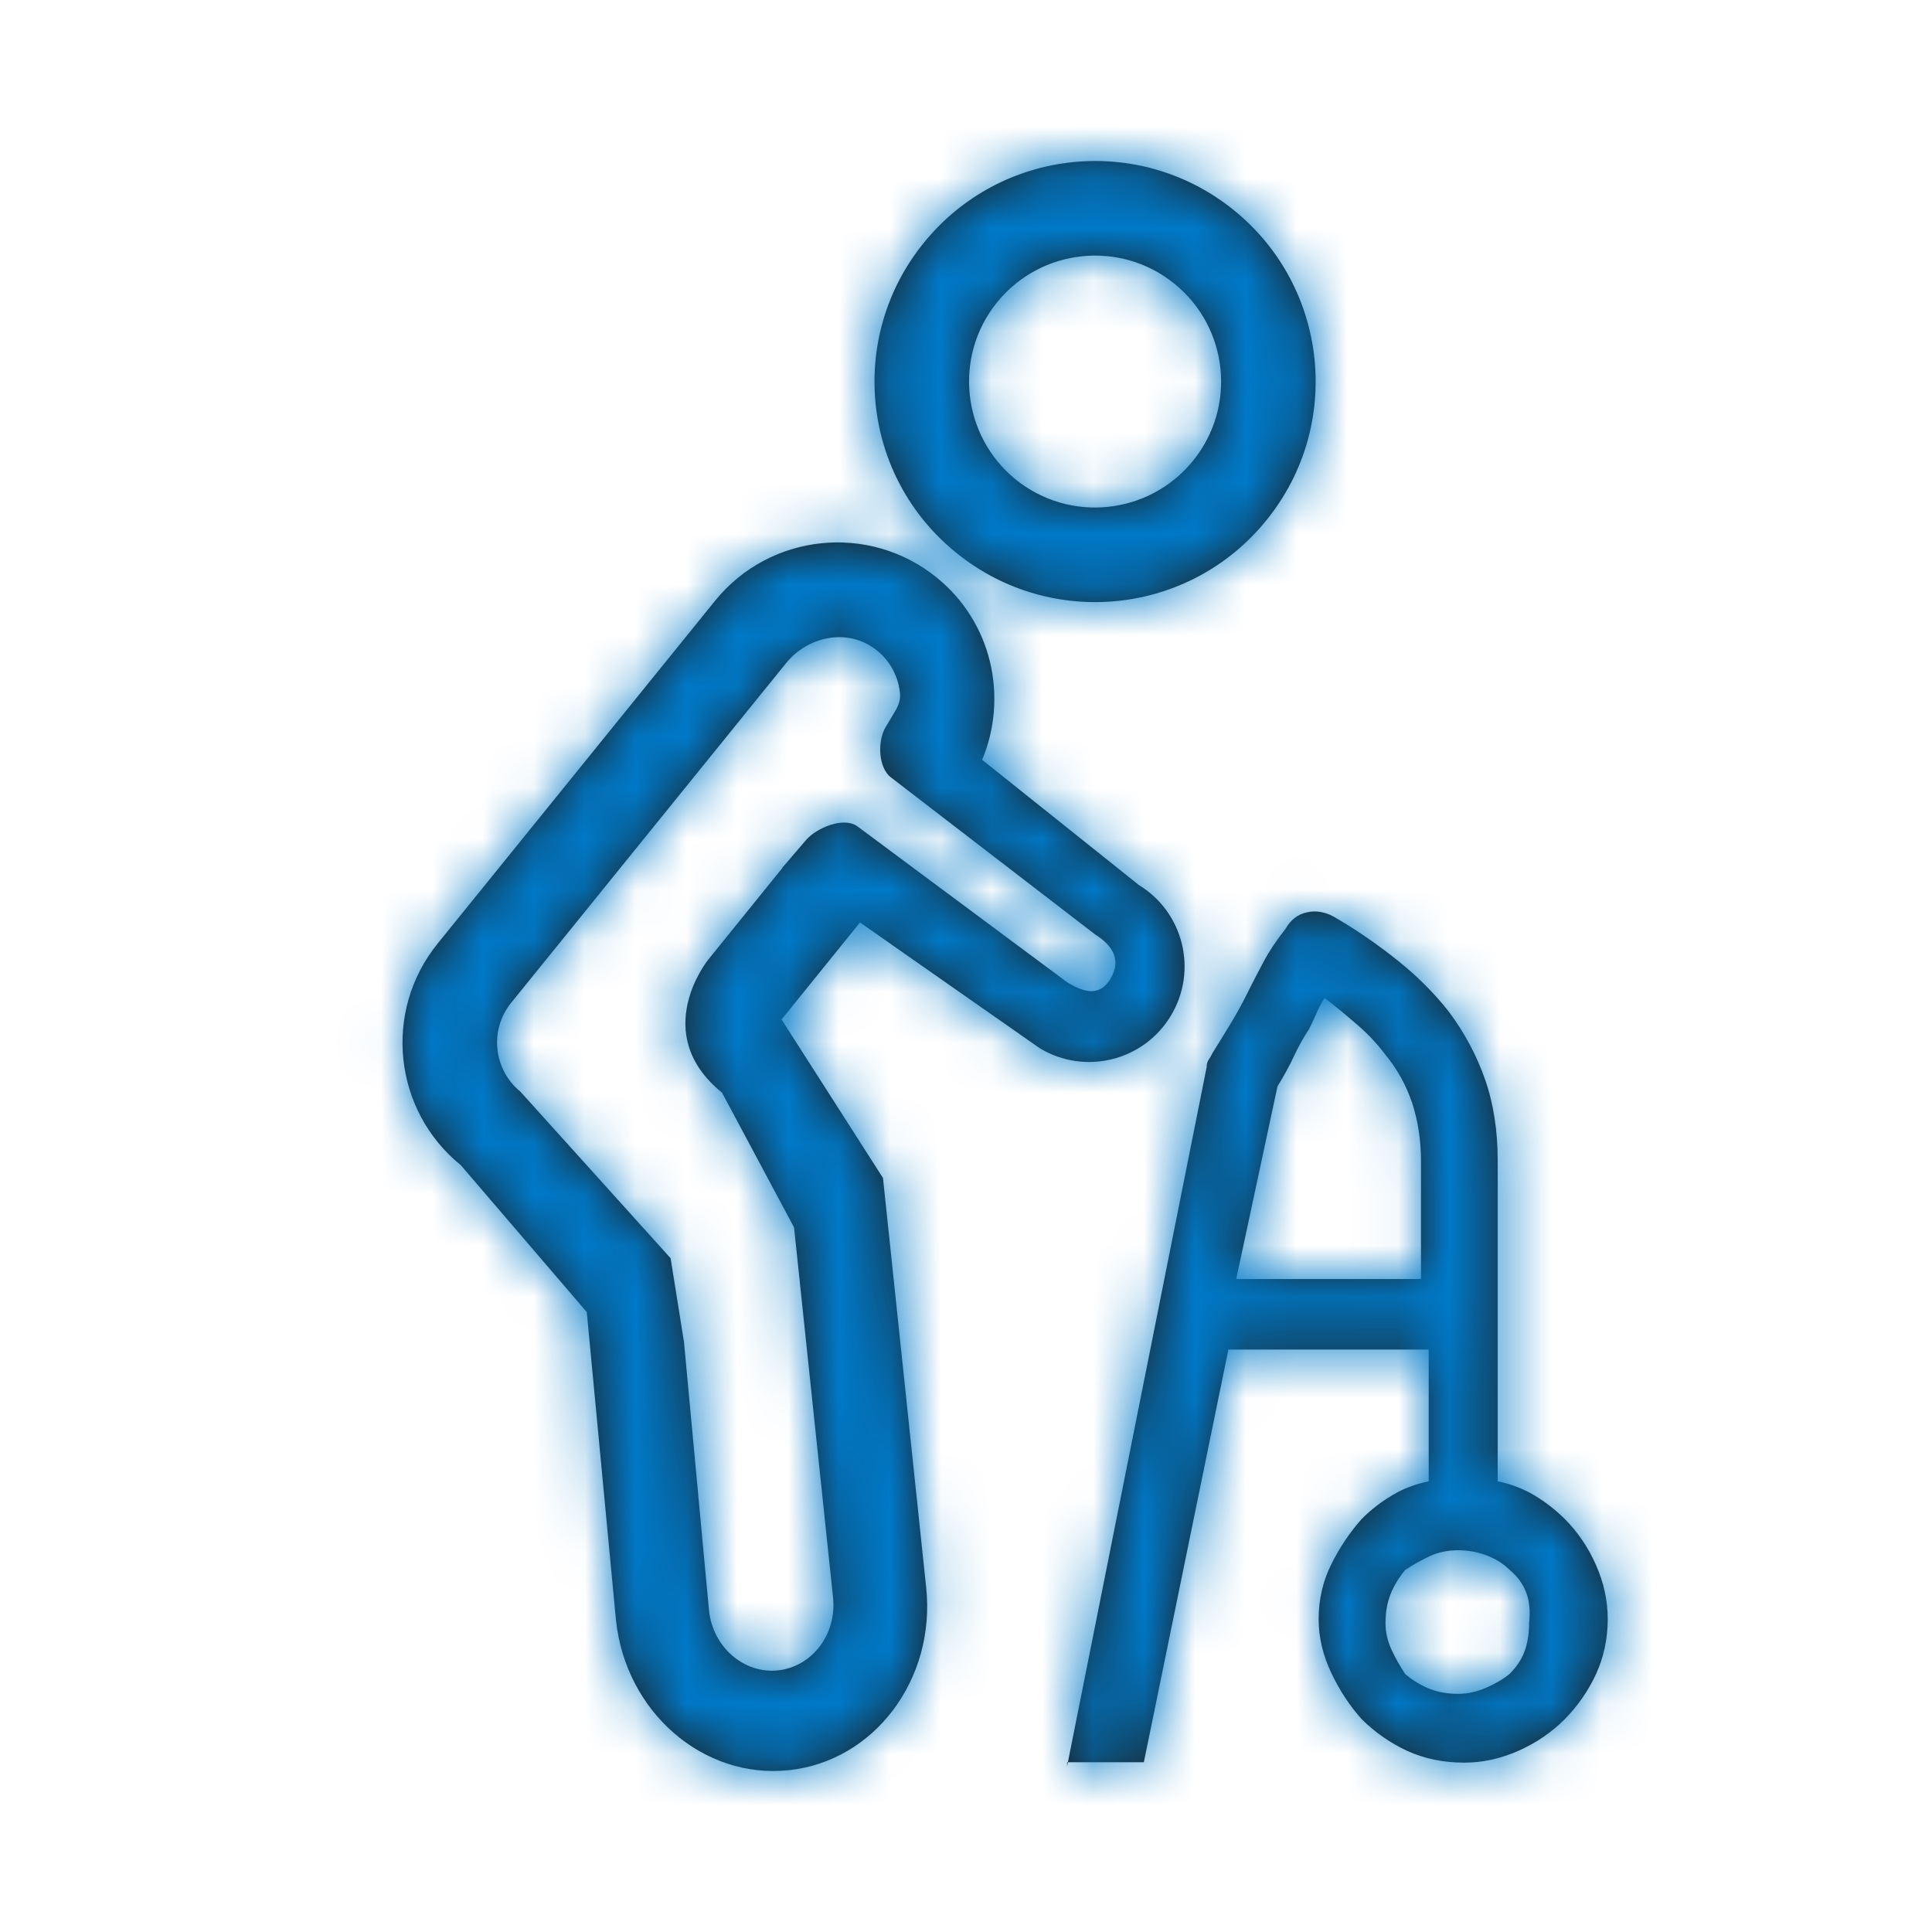 <svg width="38" height="38" viewBox="0 0 38 38" fill="none" xmlns="http://www.w3.org/2000/svg">
<path fill-rule="evenodd" clip-rule="evenodd" d="M24.269 4.134C22.405 2.625 19.677 2.913 18.168 4.778C16.659 6.642 16.946 9.37 18.811 10.875C20.675 12.384 23.403 12.097 24.909 10.232C26.419 8.371 26.131 5.643 24.269 4.134ZM22.392 17.401L19.318 14.945C19.832 13.711 19.513 12.24 18.422 11.358C17.092 10.282 15.14 10.489 14.065 11.816L8.606 18.561C7.53 19.891 7.737 21.843 9.064 22.918L11.541 25.807L12.116 31.871C12.308 33.674 13.829 34.994 15.511 34.818C17.194 34.642 18.406 33.034 18.217 31.228L17.367 23.169L15.372 20.052L16.915 18.144L20.452 20.618C21.34 21.153 22.494 20.868 23.028 19.98C23.566 19.09 23.278 17.936 22.391 17.402L22.392 17.401ZM23.734 20.979C23.734 20.926 23.746 20.883 23.774 20.843L23.786 20.823C23.808 20.789 23.831 20.752 23.851 20.708C23.981 20.501 24.102 20.303 24.22 20.108C24.337 19.913 24.445 19.715 24.547 19.508C24.644 19.312 24.743 19.124 24.841 18.939L24.841 18.939L24.857 18.909C24.96 18.714 25.101 18.504 25.283 18.271C25.385 18.092 25.528 17.98 25.71 17.944C25.889 17.903 26.072 17.938 26.251 18.04C26.691 18.296 27.101 18.581 27.488 18.89C27.875 19.199 28.209 19.533 28.494 19.895C28.803 20.307 29.041 20.752 29.208 21.228C29.375 21.704 29.458 22.239 29.458 22.833V29.136C29.715 29.188 29.953 29.278 30.173 29.408C30.392 29.538 30.59 29.693 30.773 29.872C31.029 30.128 31.237 30.432 31.391 30.782C31.545 31.131 31.622 31.483 31.622 31.845C31.622 32.232 31.545 32.593 31.391 32.928C31.237 33.262 31.029 33.558 30.773 33.818C30.516 34.075 30.212 34.282 29.863 34.437C29.514 34.591 29.161 34.669 28.799 34.669C28.388 34.669 28.014 34.591 27.677 34.437C27.344 34.282 27.047 34.075 26.787 33.818C26.555 33.562 26.353 33.258 26.187 32.909C26.021 32.56 25.936 32.207 25.936 31.845C25.936 31.458 26.02 31.097 26.187 30.763C26.354 30.428 26.555 30.132 26.787 29.872C26.966 29.693 27.166 29.539 27.386 29.408C27.606 29.277 27.843 29.188 28.101 29.136V26.544H24.161L22.498 34.661H21.004L23.735 20.981L23.734 20.979ZM21.004 34.661L20.989 34.739V34.661H21.004ZM24.315 25.157H27.949V22.837C27.949 22.426 27.89 22.046 27.776 21.696C27.658 21.347 27.485 21.031 27.253 20.75C27.099 20.543 26.92 20.351 26.712 20.169C26.505 19.99 26.285 19.807 26.053 19.628C26 19.705 25.951 19.801 25.898 19.919C25.846 20.037 25.797 20.145 25.744 20.247C25.642 20.401 25.543 20.574 25.453 20.769C25.363 20.964 25.252 21.162 25.126 21.369L24.315 25.157ZM28.681 30.491C28.86 30.491 29.043 30.521 29.223 30.587L29.224 30.587C29.406 30.653 29.561 30.749 29.691 30.875C29.845 31.005 29.954 31.154 30.018 31.321C30.082 31.487 30.101 31.689 30.076 31.92C30.076 32.102 30.053 32.276 29.999 32.443C29.946 32.61 29.844 32.772 29.69 32.926C29.559 33.031 29.405 33.121 29.226 33.198C29.046 33.275 28.863 33.316 28.684 33.316C28.479 33.316 28.291 33.285 28.124 33.22C27.957 33.154 27.796 33.058 27.641 32.929C27.536 32.773 27.446 32.613 27.369 32.446C27.292 32.279 27.251 32.102 27.251 31.923C27.251 31.719 27.282 31.531 27.347 31.363C27.413 31.196 27.509 31.035 27.638 30.88C27.794 30.776 27.954 30.686 28.121 30.608C28.288 30.531 28.474 30.491 28.681 30.491ZM20.991 19.321C21.344 19.535 21.634 19.596 21.848 19.244H21.845C22.058 18.888 21.891 18.601 21.542 18.381L17.522 15.289C17.272 15.097 17.257 14.574 17.417 14.305L17.612 13.978C17.675 13.873 17.714 13.755 17.702 13.634C17.663 13.256 17.455 12.892 17.081 12.681C16.541 12.376 15.851 12.561 15.461 13.043L10.052 19.726C9.622 20.257 9.706 21.04 10.234 21.47L13.19 24.748L13.453 26.394L13.945 31.675C14.022 32.399 14.632 32.925 15.303 32.854C15.974 32.782 16.462 32.142 16.385 31.419L15.618 24.142L14.202 21.492C12.759 20.323 13.927 18.879 13.927 18.879L15.387 17.073L15.384 17.07L15.483 16.955L15.851 16.526C16.061 16.278 16.602 16.059 16.865 16.254L20.991 19.321ZM19.979 9.432C21.043 10.291 22.602 10.127 23.465 9.063C24.328 8 24.163 6.441 23.097 5.578C22.033 4.718 20.474 4.883 19.611 5.946C18.751 7.01 18.916 8.569 19.979 9.432Z" fill="#1D1D1B"/>
<mask id="mask0" mask-type="alpha" maskUnits="userSpaceOnUse" x="7" y="3" width="25" height="32">
<path fill-rule="evenodd" clip-rule="evenodd" d="M24.269 4.134C22.405 2.625 19.677 2.913 18.168 4.778C16.659 6.642 16.946 9.37 18.811 10.875C20.675 12.384 23.403 12.097 24.909 10.232C26.419 8.371 26.131 5.643 24.269 4.134ZM22.392 17.401L19.318 14.945C19.832 13.711 19.513 12.24 18.422 11.358C17.092 10.282 15.14 10.489 14.065 11.816L8.606 18.561C7.53 19.891 7.737 21.843 9.064 22.918L11.541 25.807L12.116 31.871C12.308 33.674 13.829 34.994 15.511 34.818C17.194 34.642 18.406 33.034 18.217 31.228L17.367 23.169L15.372 20.052L16.915 18.144L20.452 20.618C21.34 21.153 22.494 20.868 23.028 19.98C23.566 19.09 23.278 17.936 22.391 17.402L22.392 17.401ZM23.734 20.979C23.734 20.926 23.746 20.883 23.774 20.843L23.786 20.823C23.808 20.789 23.831 20.752 23.851 20.708C23.981 20.501 24.102 20.303 24.22 20.108C24.337 19.913 24.445 19.715 24.547 19.508C24.644 19.312 24.743 19.124 24.841 18.939L24.841 18.939L24.857 18.909C24.96 18.714 25.101 18.504 25.283 18.271C25.385 18.092 25.528 17.98 25.71 17.944C25.889 17.903 26.072 17.938 26.251 18.04C26.691 18.296 27.101 18.581 27.488 18.89C27.875 19.199 28.209 19.533 28.494 19.895C28.803 20.307 29.041 20.752 29.208 21.228C29.375 21.704 29.458 22.239 29.458 22.833V29.136C29.715 29.188 29.953 29.278 30.173 29.408C30.392 29.538 30.59 29.693 30.773 29.872C31.029 30.128 31.237 30.432 31.391 30.782C31.545 31.131 31.622 31.483 31.622 31.845C31.622 32.232 31.545 32.593 31.391 32.928C31.237 33.262 31.029 33.558 30.773 33.818C30.516 34.075 30.212 34.282 29.863 34.437C29.514 34.591 29.161 34.669 28.799 34.669C28.388 34.669 28.014 34.591 27.677 34.437C27.344 34.282 27.047 34.075 26.787 33.818C26.555 33.562 26.353 33.258 26.187 32.909C26.021 32.56 25.936 32.207 25.936 31.845C25.936 31.458 26.02 31.097 26.187 30.763C26.354 30.428 26.555 30.132 26.787 29.872C26.966 29.693 27.166 29.539 27.386 29.408C27.606 29.277 27.843 29.188 28.101 29.136V26.544H24.161L22.498 34.661H21.004L23.735 20.981L23.734 20.979ZM21.004 34.661L20.989 34.739V34.661H21.004ZM24.315 25.157H27.949V22.837C27.949 22.426 27.89 22.046 27.776 21.696C27.658 21.347 27.485 21.031 27.253 20.75C27.099 20.543 26.92 20.351 26.712 20.169C26.505 19.99 26.285 19.807 26.053 19.628C26 19.705 25.951 19.801 25.898 19.919C25.846 20.037 25.797 20.145 25.744 20.247C25.642 20.401 25.543 20.574 25.453 20.769C25.363 20.964 25.252 21.162 25.126 21.369L24.315 25.157ZM28.681 30.491C28.86 30.491 29.043 30.521 29.223 30.587L29.224 30.587C29.406 30.653 29.561 30.749 29.691 30.875C29.845 31.005 29.954 31.154 30.018 31.321C30.082 31.487 30.101 31.689 30.076 31.92C30.076 32.102 30.053 32.276 29.999 32.443C29.946 32.61 29.844 32.772 29.69 32.926C29.559 33.031 29.405 33.121 29.226 33.198C29.046 33.275 28.863 33.316 28.684 33.316C28.479 33.316 28.291 33.285 28.124 33.22C27.957 33.154 27.796 33.058 27.641 32.929C27.536 32.773 27.446 32.613 27.369 32.446C27.292 32.279 27.251 32.102 27.251 31.923C27.251 31.719 27.282 31.531 27.347 31.363C27.413 31.196 27.509 31.035 27.638 30.88C27.794 30.776 27.954 30.686 28.121 30.608C28.288 30.531 28.474 30.491 28.681 30.491ZM20.991 19.321C21.344 19.535 21.634 19.596 21.848 19.244H21.845C22.058 18.888 21.891 18.601 21.542 18.381L17.522 15.289C17.272 15.097 17.257 14.574 17.417 14.305L17.612 13.978C17.675 13.873 17.714 13.755 17.702 13.634C17.663 13.256 17.455 12.892 17.081 12.681C16.541 12.376 15.851 12.561 15.461 13.043L10.052 19.726C9.622 20.257 9.706 21.04 10.234 21.47L13.19 24.748L13.453 26.394L13.945 31.675C14.022 32.399 14.632 32.925 15.303 32.854C15.974 32.782 16.462 32.142 16.385 31.419L15.618 24.142L14.202 21.492C12.759 20.323 13.927 18.879 13.927 18.879L15.387 17.073L15.384 17.07L15.483 16.955L15.851 16.526C16.061 16.278 16.602 16.059 16.865 16.254L20.991 19.321ZM19.979 9.432C21.043 10.291 22.602 10.127 23.465 9.063C24.328 8 24.163 6.441 23.097 5.578C22.033 4.718 20.474 4.883 19.611 5.946C18.751 7.01 18.916 8.569 19.979 9.432Z" fill="white"/>
</mask>
<g mask="url(#mask0)">
<rect width="38" height="38" fill="#0079C8"/>
</g>
</svg>
